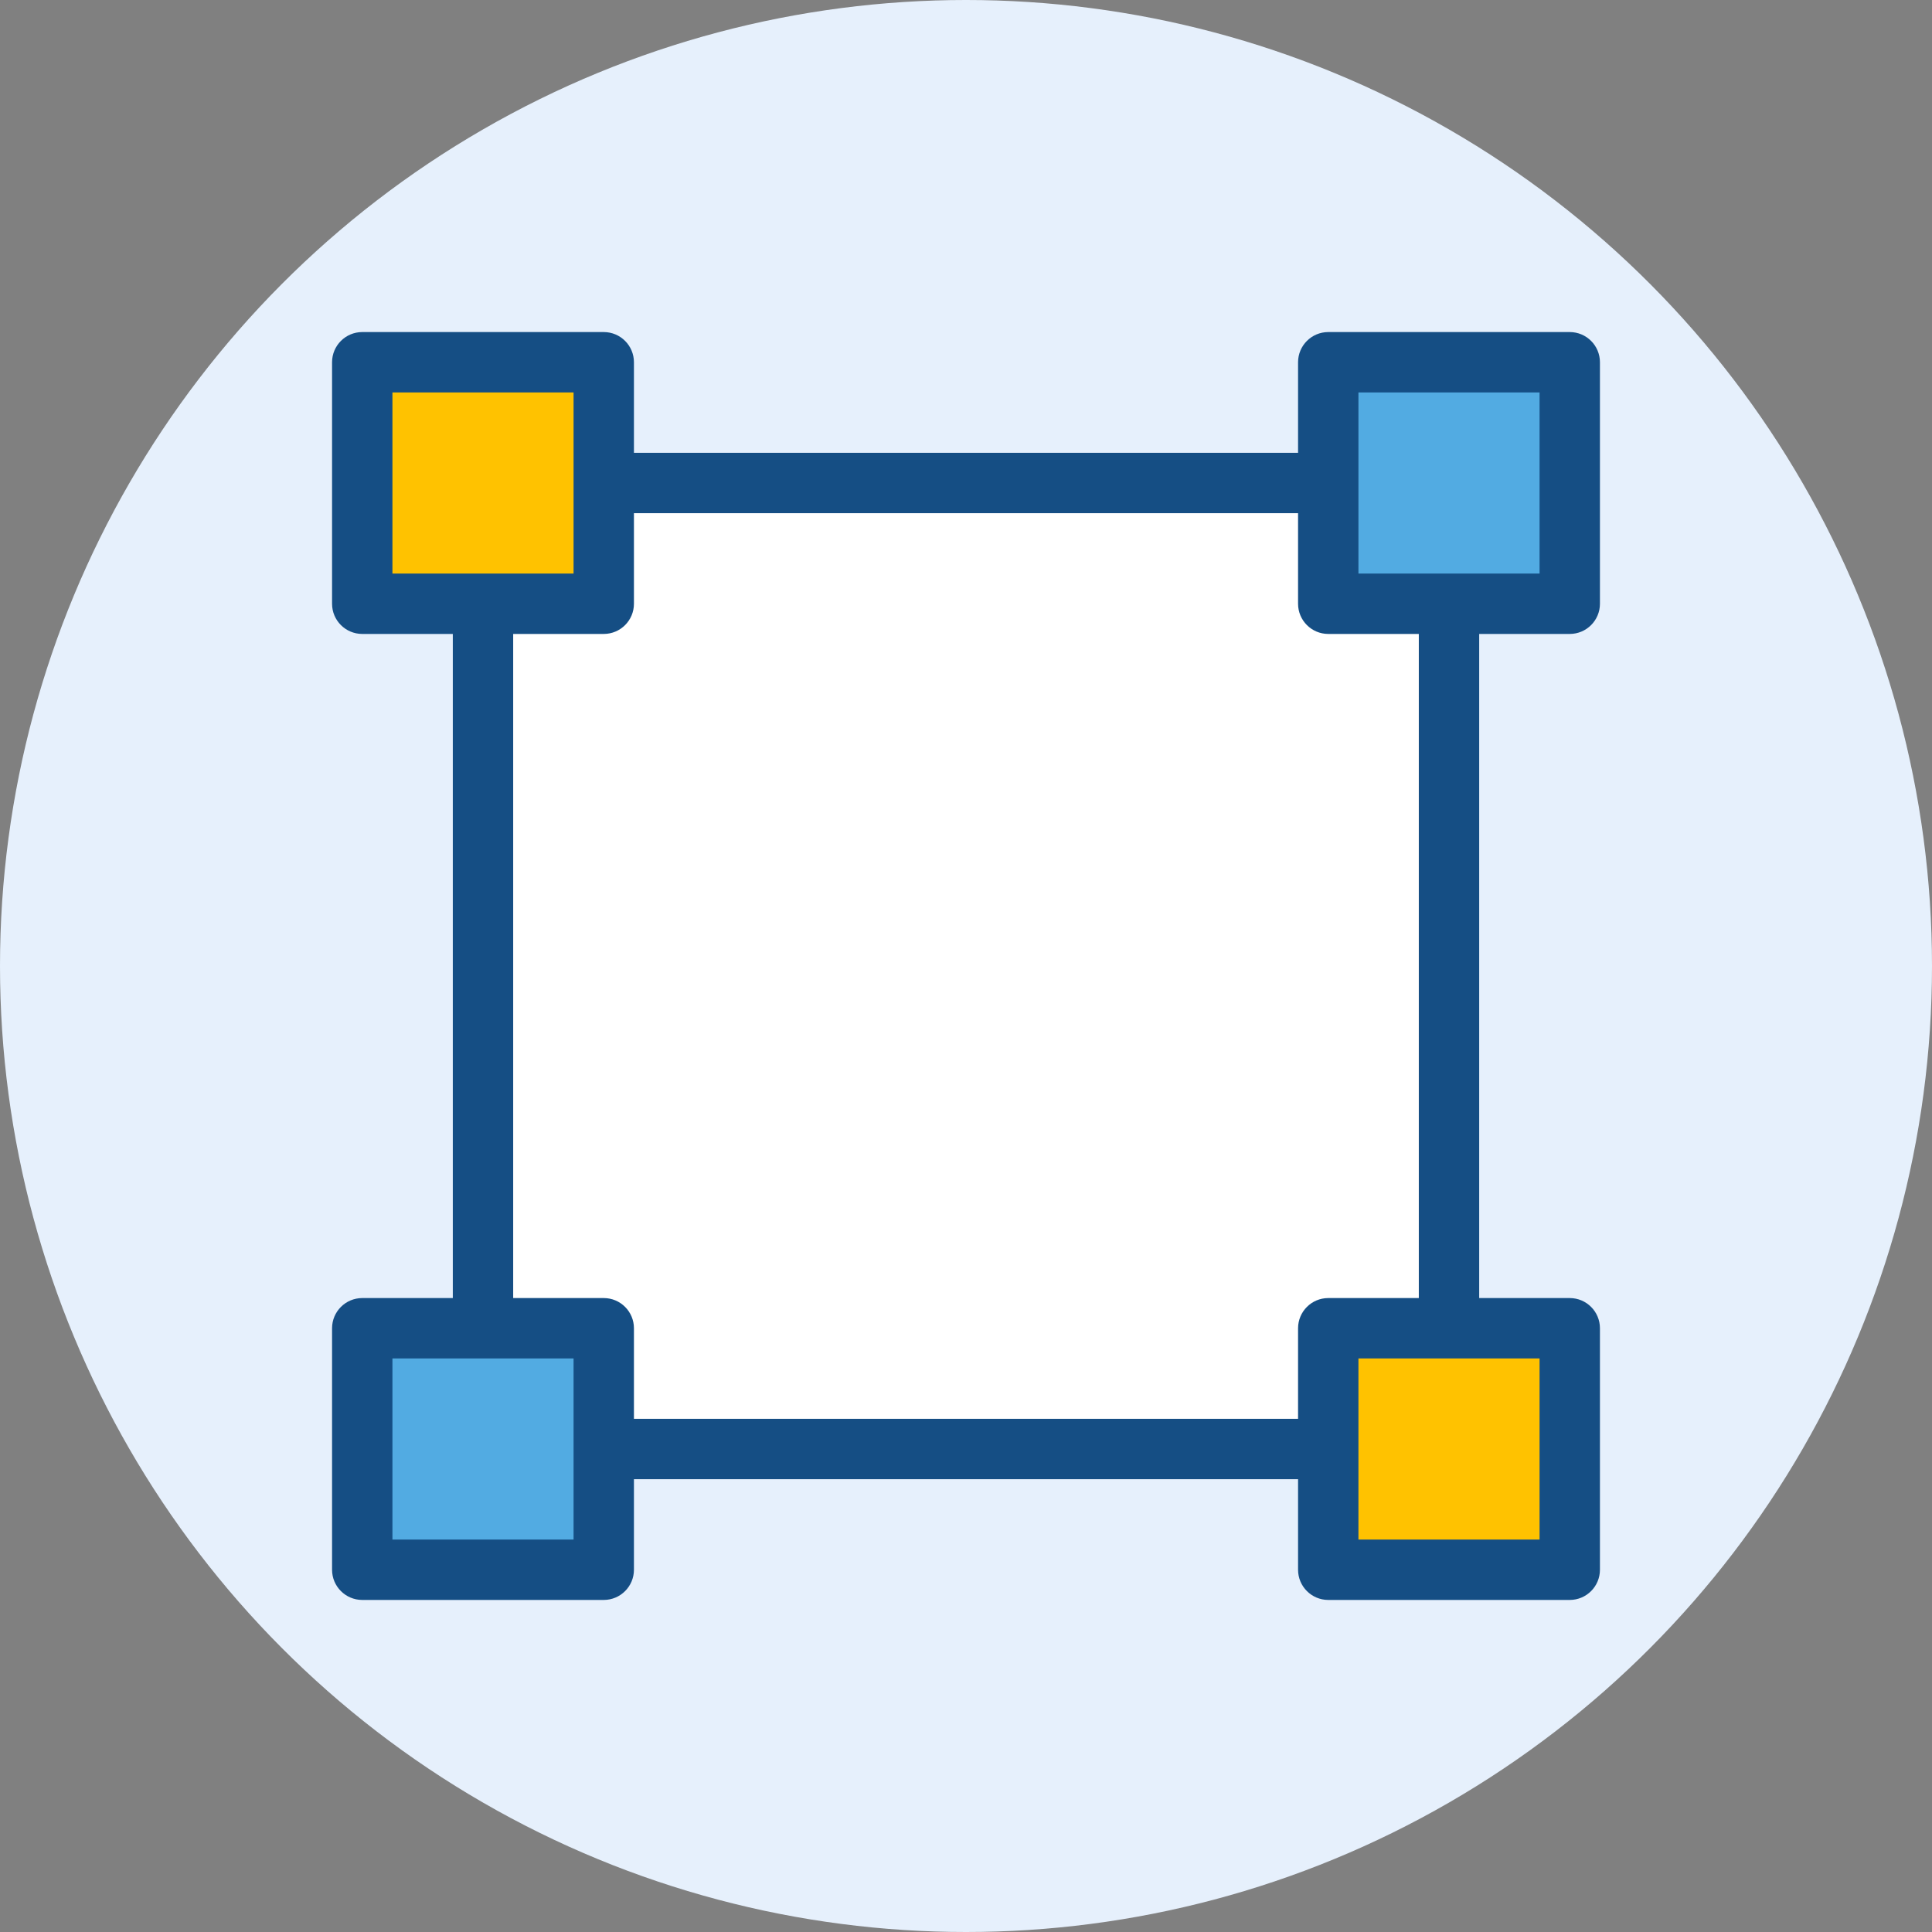  <svg width="64" height="64" viewBox="0 0 64 64" fill="none" xmlns="http://www.w3.org/2000/svg">
            <rect x="0" y="0" width="64" height="64" fill="#808080" stroke="none"/>
            <g id="iconspace_Group">
              <circle id="Shape" cx="32" cy="32" r="32" fill="#E6F0FC" />
              <path id="Shape_2" d="M15 16C15 15.448 15.448 15 16 15H48C48.552 15 49 15.448 49 16V48C49 48.552 48.552 49 48 49H16C15.448 49 15 48.552 15 48V16Z" fill="#154E84" />
              <path id="Shape_3" d="M17 17V47H47V17H17Z" fill="white" />
              <path id="Shape_4" d="M11 12C11 11.448 11.448 11 12 11H20C20.552 11 21 11.448 21 12V20C21 20.552 20.552 21 20 21H12C11.448 21 11 20.552 11 20V12Z" fill="#154E84" />
              <path id="Shape_5" d="M13 13V19H19V13H13Z" fill="#FFC200" />
              <path id="Shape_6" d="M43 12C43 11.448 43.448 11 44 11H52C52.552 11 53 11.448 53 12V20C53 20.552 52.552 21 52 21H44C43.448 21 43 20.552 43 20V12Z" fill="#154E84" />
              <path id="Shape_7" d="M45 13V19H51V13H45Z" fill="#52ABE2" />
              <path id="Shape_8" d="M11 44C11 43.448 11.448 43 12 43H20C20.552 43 21 43.448 21 44V52C21 52.552 20.552 53 20 53H12C11.448 53 11 52.552 11 52V44Z" fill="#154E84" />
              <path id="Shape_9" d="M13 45V51H19V45H13Z" fill="#52ABE2" />
              <path id="Shape_10" d="M43 44C43 43.448 43.448 43 44 43H52C52.552 43 53 43.448 53 44V52C53 52.552 52.552 53 52 53H44C43.448 53 43 52.552 43 52V44Z" fill="#154E84" />
              <path id="Shape_11" d="M45 45V51H51V45H45Z" fill="#FFC200" />
            </g>
          </svg>